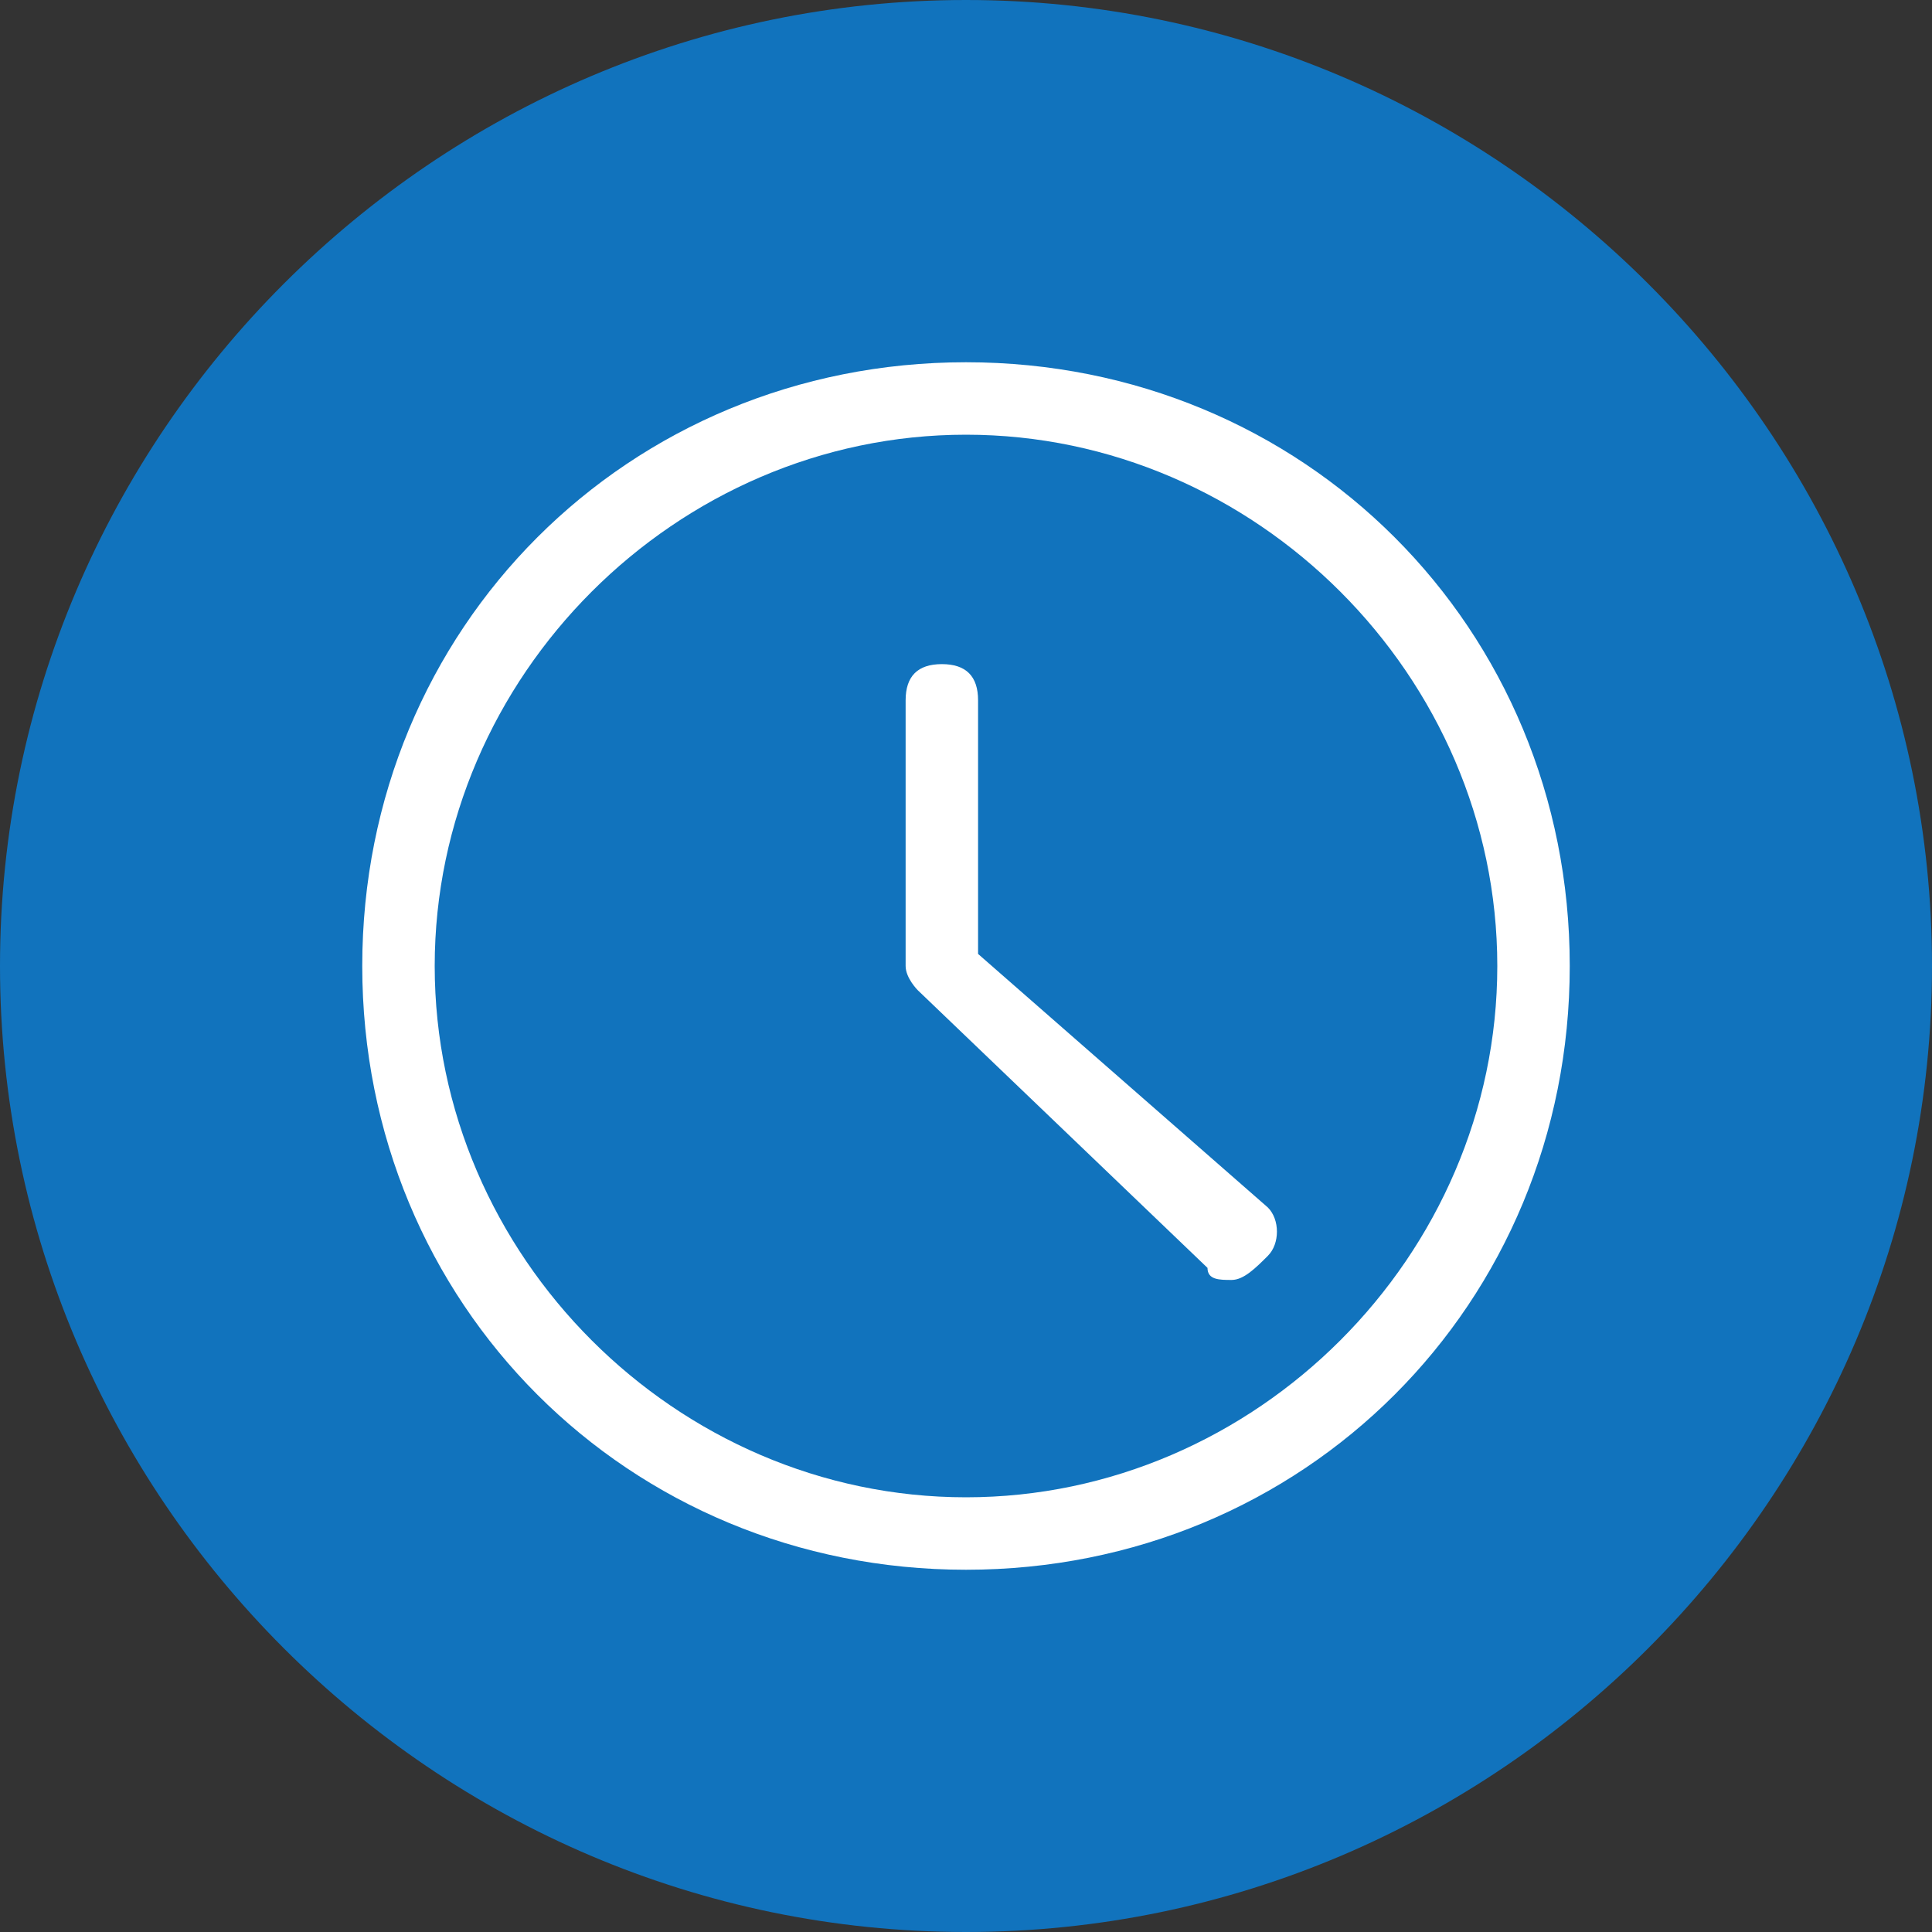 <?xml version="1.0" encoding="utf-8"?>
<svg xmlns="http://www.w3.org/2000/svg" viewBox="0 0 16 16">
	<rect x="0" y="0" width="16" height="16" fill="#333333" stroke="none"/>
	<title>scheduled</title>
    <g>
	    <g>
		    <g>
				<path fill="#1173BD" d="M8,0L8,0c4.4,0,8,3.6,8,8l0,0c0,4.4-3.6,8-8,8l0,0c-4.4,0-8-3.6-8-8l0,0C0,3.6,3.6,0,8,0z" />
				<g transform="translate(3, 3)">
					<g>
						<g></g>
						<defs>
							<filter filterUnits="userSpaceOnUse" x="0" y="0" width="10" height="10">
								<feColorMatrix  type="matrix" values="1 0 0 0 0  0 1 0 0 0  0 0 1 0 0  0 0 0 1 0" />
							</filter>
						</defs>
						<mask maskUnits="userSpaceOnUse" x="0" y="0" width="10" height="10">
							<g class="st1">
								<polygon fill="#FFFFFF" points="0,0 10,0 10,10 0,10" />
							</g>
						</mask>
						<path fill="#FFFFFF" d="M5,0.6c-2.4,0-4.4,2-4.4,4.4s2,4.4,4.4,4.4s4.4-2,4.4-4.4S7.4,0.6,5,0.6 M5,10c-2.8,0-5-2.2-5-5c0-2.8,2.2-5,5-5c2.8,0,5,2.2,5,5C10,7.8,7.8,10,5,10"/>
					</g>
					<path fill="#FFFFFF" d="M7.2,7.6c-0.1,0-0.2,0-0.2-0.1L4.6,5.2C4.6,5.2,4.5,5.1,4.5,5V2.8c0-0.2,0.1-0.3,0.3-0.3c0.2,0,0.3,0.1,0.3,0.3v2.1L7.5,7c0.1,0.1,0.1,0.3,0,0.4C7.4,7.5,7.3,7.6,7.2,7.6"/>
				</g>
			</g>
		</g>
	</g>
</svg>
